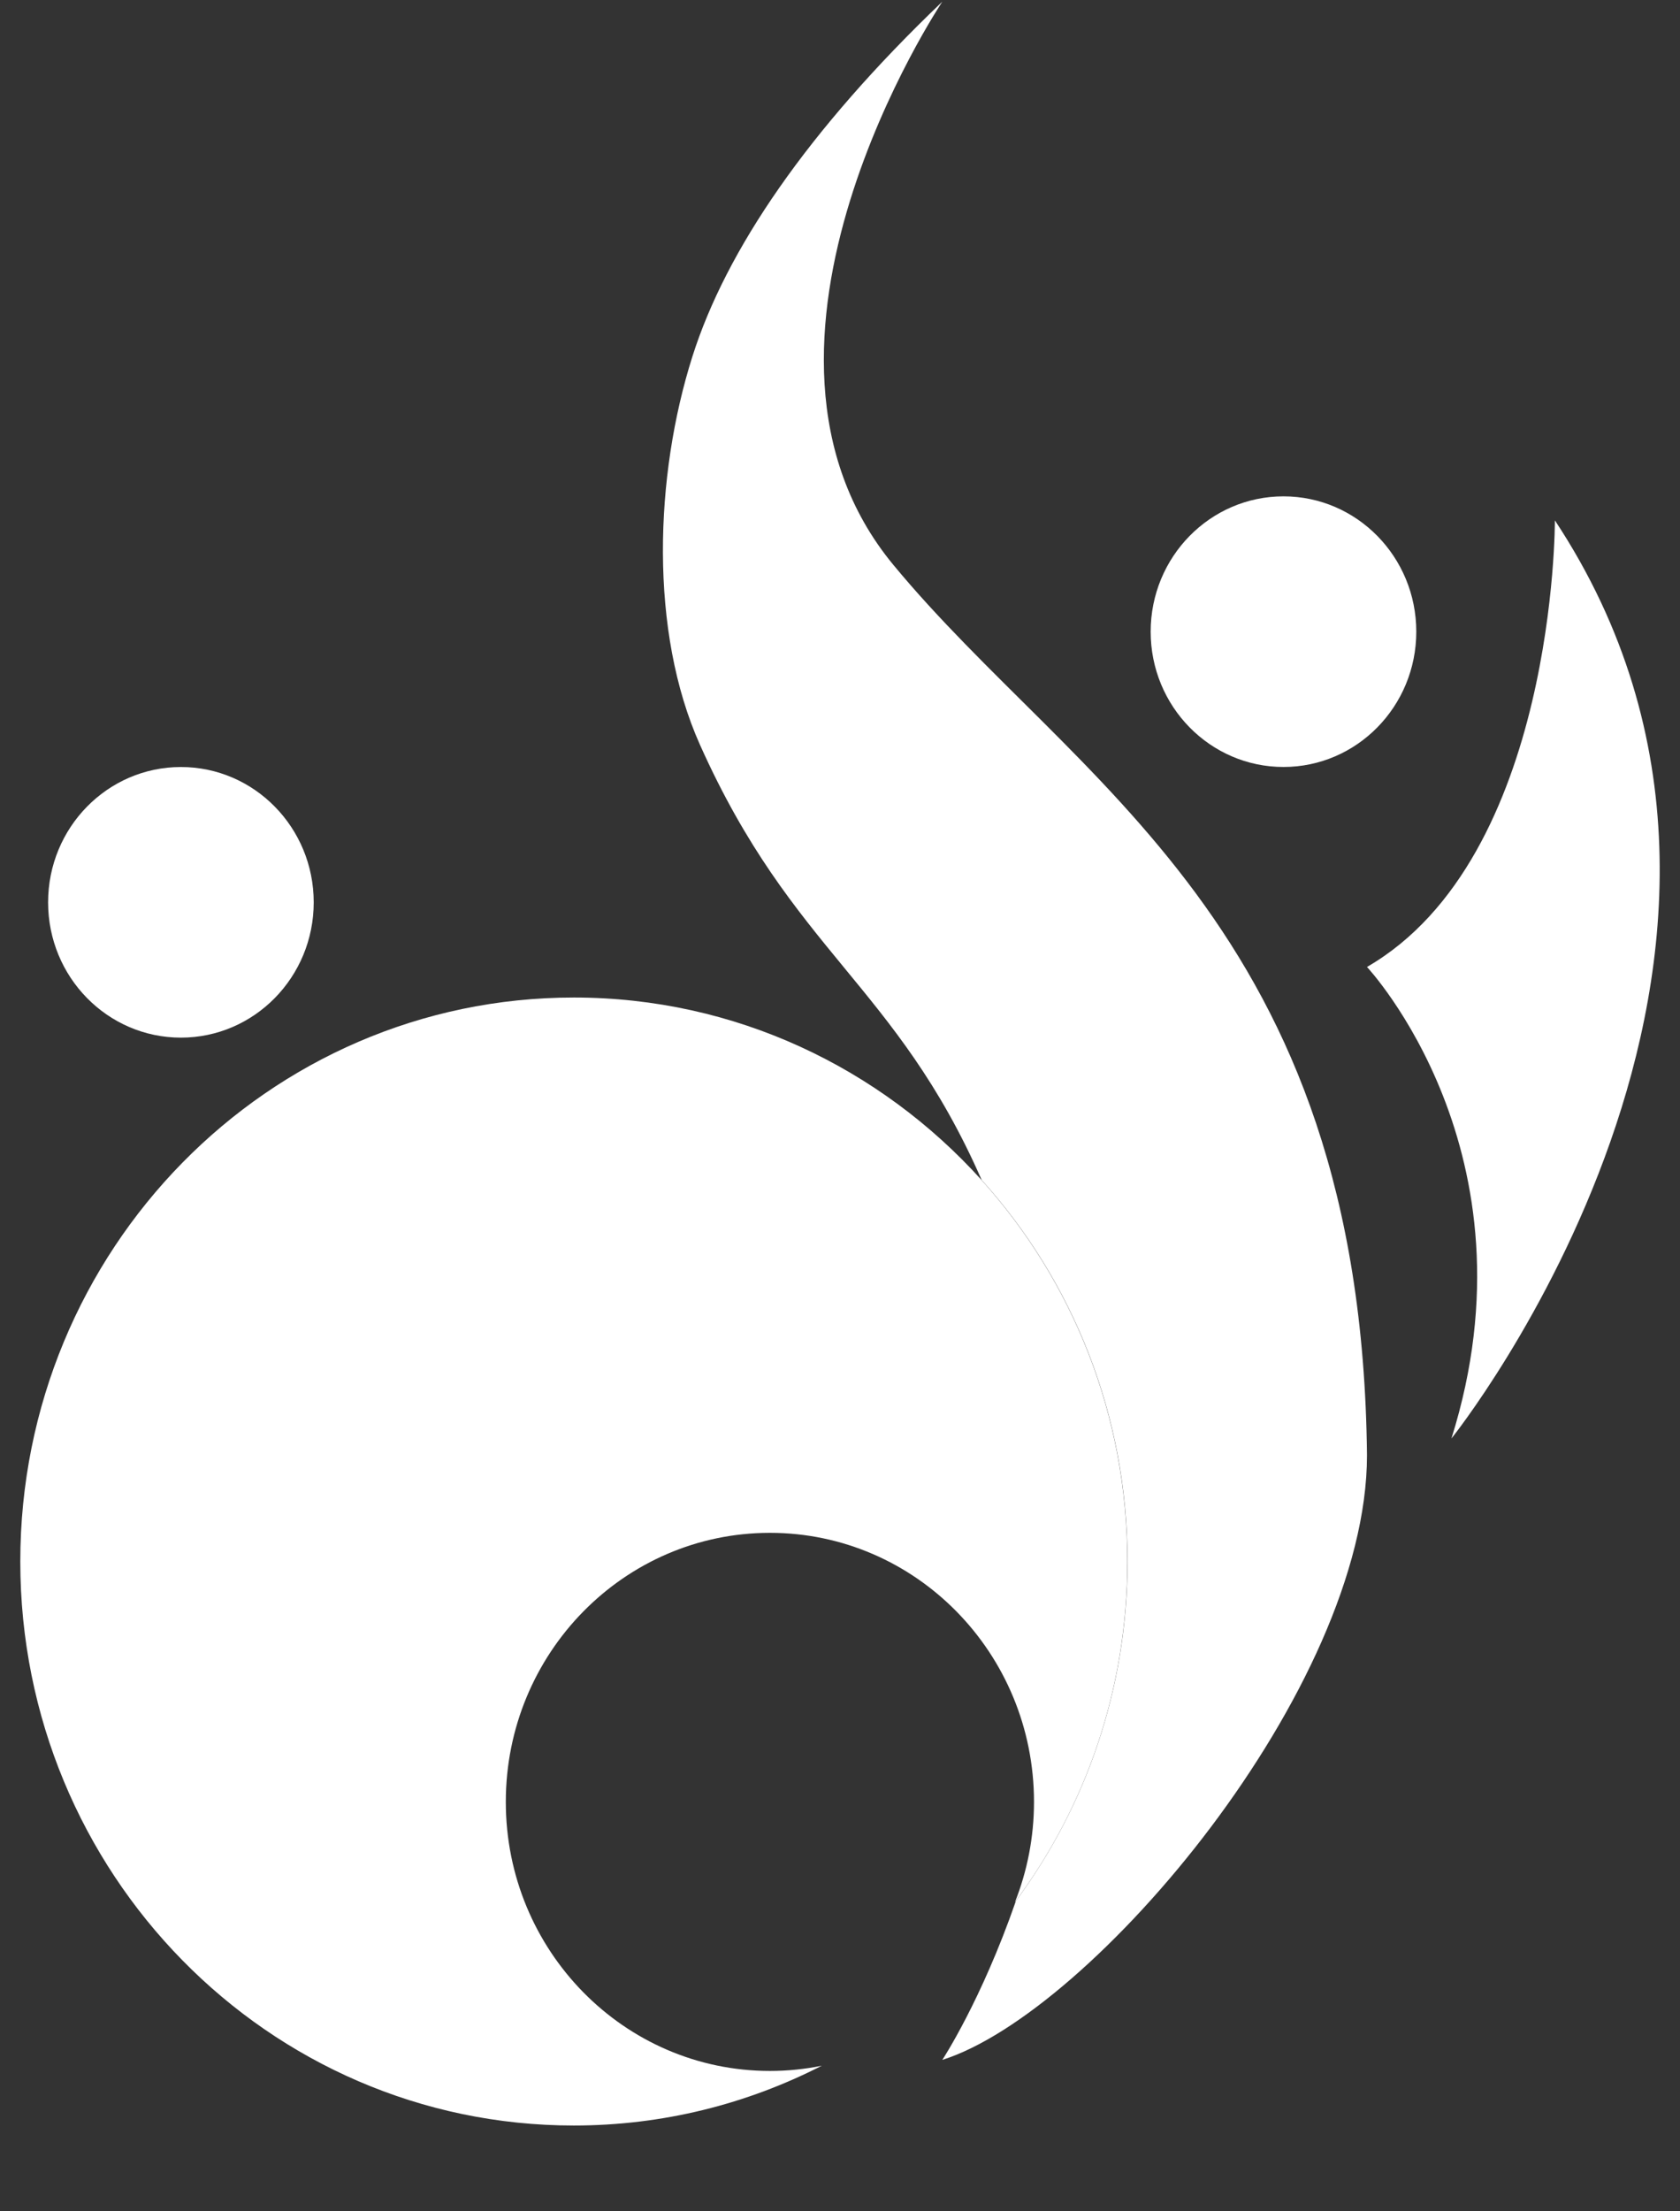 <svg width="38" height="50" viewBox="0 0 38 50" fill="none" xmlns="http://www.w3.org/2000/svg">
<rect x="0" y="0" width="38" height="50" fill="#333333" stroke="none"/>
<path d="M22.98 42.979C22.194 45.245 21.314 46.576 21.314 46.576C24.701 45.509 30.92 38.172 30.92 32.903C30.796 20.924 24.299 17.725 20.205 12.77C16.111 7.816 21.314 0.038 21.314 0.038C18.268 2.948 16.425 5.654 15.662 8.059C14.807 10.752 14.68 14.272 15.835 16.846C17.93 21.522 20.266 22.266 22.205 26.682C24.253 28.952 25.503 31.981 25.503 35.306C25.502 38.188 24.561 40.844 22.98 42.979Z" fill="white"/>
<path d="M17.415 46.826C14.116 46.826 11.441 44.103 11.441 40.743C11.441 37.383 14.116 34.659 17.415 34.659C20.714 34.659 23.388 37.383 23.388 40.743C23.388 41.545 23.234 42.31 22.956 43.013C22.964 43.003 22.971 42.991 22.979 42.979C24.561 40.844 25.5 38.188 25.5 35.307C25.5 31.981 24.25 28.954 22.203 26.683C19.914 24.146 16.63 22.555 12.979 22.555C6.064 22.555 0.459 28.264 0.459 35.307C0.459 42.35 6.064 48.06 12.979 48.06C14.997 48.06 16.901 47.572 18.588 46.708C18.209 46.785 17.816 46.826 17.415 46.826Z" fill="white"/>
<path d="M4.092 23.462C5.751 23.462 7.096 22.093 7.096 20.403C7.096 18.713 5.751 17.343 4.092 17.343C2.433 17.343 1.088 18.713 1.088 20.403C1.088 22.093 2.433 23.462 4.092 23.462Z" fill="white"/>
<path d="M29.031 17.342C30.69 17.342 32.035 15.972 32.035 14.283C32.035 12.593 30.69 11.223 29.031 11.223C27.372 11.223 26.027 12.593 26.027 14.283C26.027 15.972 27.372 17.342 29.031 17.342Z" fill="white"/>
<path d="M30.92 21.864C30.92 21.864 34.862 26.066 32.83 32.526C32.83 32.526 41.635 21.55 35.17 11.766C35.17 11.766 35.2 19.387 30.92 21.864Z" fill="white"/>
</svg>
